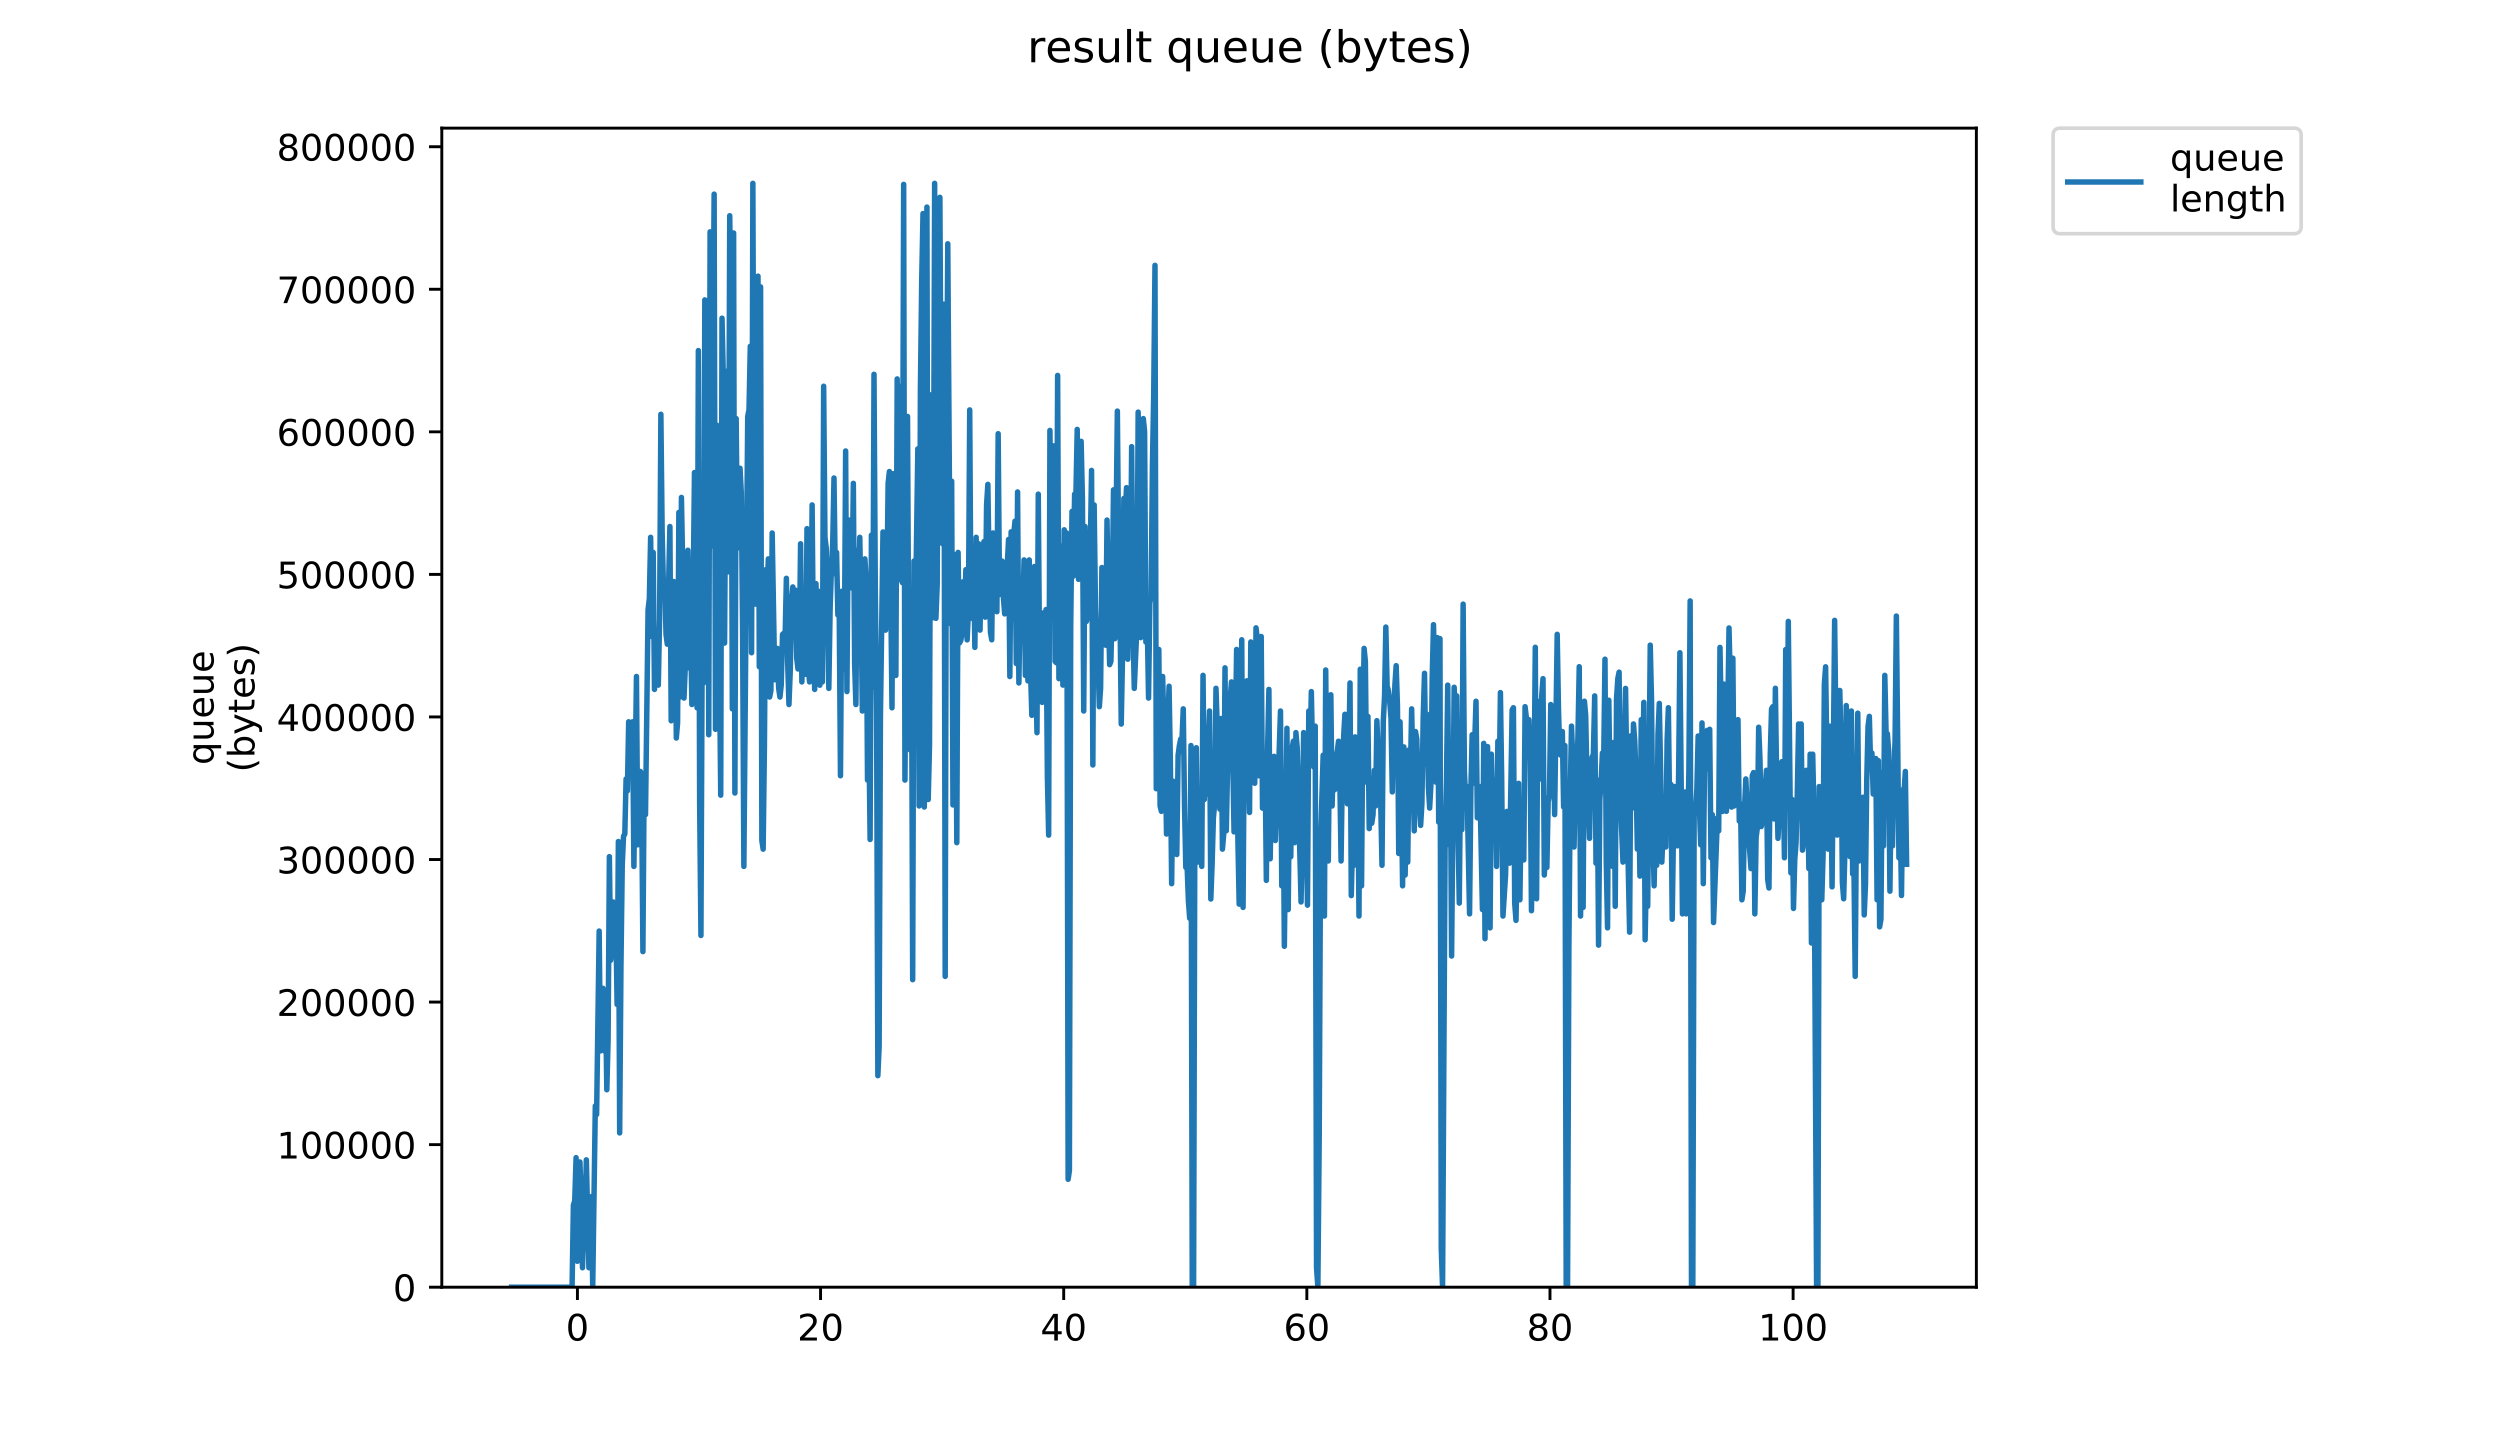 <?xml version="1.0" encoding="utf-8" standalone="no"?>
<!DOCTYPE svg PUBLIC "-//W3C//DTD SVG 1.1//EN"
  "http://www.w3.org/Graphics/SVG/1.1/DTD/svg11.dtd">
<!-- Created with matplotlib (https://matplotlib.org/) -->
<svg height="396pt" version="1.1" viewBox="0 0 684 396" width="684pt" xmlns="http://www.w3.org/2000/svg" xmlns:xlink="http://www.w3.org/1999/xlink">
 <defs>
  <style type="text/css">
*{stroke-linecap:butt;stroke-linejoin:round;}
  </style>
 </defs>
 <g id="figure_1">
  <g id="patch_1">
   <path d="M 0 396 
L 684 396 
L 684 0 
L 0 0 
z
" style="fill:#ffffff;"/>
  </g>
  <g id="axes_1">
   <g id="patch_2">
    <path d="M 120.879 352.174 
L 540.734 352.174 
L 540.734 35.062 
L 120.879 35.062 
z
" style="fill:#ffffff;"/>
   </g>
   <g id="matplotlib.axis_1">
    <g id="xtick_1">
     <g id="line2d_1">
      <defs>
       <path d="M 0 0 
L 0 3.5 
" id="mf2125bd409" style="stroke:#000000;stroke-width:0.8;"/>
      </defs>
      <g>
       <use style="stroke:#000000;stroke-width:0.8;" x="157.984" xlink:href="#mf2125bd409" y="352.174"/>
      </g>
     </g>
     <g id="text_1">
      <!-- 0 -->
      <defs>
       <path d="M 31.781 66.406 
Q 24.172 66.406 20.328 58.906 
Q 16.5 51.422 16.5 36.375 
Q 16.5 21.391 20.328 13.891 
Q 24.172 6.391 31.781 6.391 
Q 39.453 6.391 43.281 13.891 
Q 47.125 21.391 47.125 36.375 
Q 47.125 51.422 43.281 58.906 
Q 39.453 66.406 31.781 66.406 
z
M 31.781 74.219 
Q 44.047 74.219 50.516 64.516 
Q 56.984 54.828 56.984 36.375 
Q 56.984 17.969 50.516 8.266 
Q 44.047 -1.422 31.781 -1.422 
Q 19.531 -1.422 13.062 8.266 
Q 6.594 17.969 6.594 36.375 
Q 6.594 54.828 13.062 64.516 
Q 19.531 74.219 31.781 74.219 
z
" id="DejaVuSans-48"/>
      </defs>
      <g transform="translate(154.802 366.773)scale(0.1 -0.1)">
       <use xlink:href="#DejaVuSans-48"/>
      </g>
     </g>
    </g>
    <g id="xtick_2">
     <g id="line2d_2">
      <g>
       <use style="stroke:#000000;stroke-width:0.8;" x="224.506" xlink:href="#mf2125bd409" y="352.174"/>
      </g>
     </g>
     <g id="text_2">
      <!-- 20 -->
      <defs>
       <path d="M 19.188 8.297 
L 53.609 8.297 
L 53.609 0 
L 7.328 0 
L 7.328 8.297 
Q 12.938 14.109 22.625 23.891 
Q 32.328 33.688 34.812 36.531 
Q 39.547 41.844 41.422 45.531 
Q 43.312 49.219 43.312 52.781 
Q 43.312 58.594 39.234 62.25 
Q 35.156 65.922 28.609 65.922 
Q 23.969 65.922 18.812 64.312 
Q 13.672 62.703 7.812 59.422 
L 7.812 69.391 
Q 13.766 71.781 18.938 73 
Q 24.125 74.219 28.422 74.219 
Q 39.75 74.219 46.484 68.547 
Q 53.219 62.891 53.219 53.422 
Q 53.219 48.922 51.531 44.891 
Q 49.859 40.875 45.406 35.406 
Q 44.188 33.984 37.641 27.219 
Q 31.109 20.453 19.188 8.297 
z
" id="DejaVuSans-50"/>
      </defs>
      <g transform="translate(218.144 366.773)scale(0.1 -0.1)">
       <use xlink:href="#DejaVuSans-50"/>
       <use x="63.623" xlink:href="#DejaVuSans-48"/>
      </g>
     </g>
    </g>
    <g id="xtick_3">
     <g id="line2d_3">
      <g>
       <use style="stroke:#000000;stroke-width:0.8;" x="291.029" xlink:href="#mf2125bd409" y="352.174"/>
      </g>
     </g>
     <g id="text_3">
      <!-- 40 -->
      <defs>
       <path d="M 37.797 64.312 
L 12.891 25.391 
L 37.797 25.391 
z
M 35.203 72.906 
L 47.609 72.906 
L 47.609 25.391 
L 58.016 25.391 
L 58.016 17.188 
L 47.609 17.188 
L 47.609 0 
L 37.797 0 
L 37.797 17.188 
L 4.891 17.188 
L 4.891 26.703 
z
" id="DejaVuSans-52"/>
      </defs>
      <g transform="translate(284.666 366.773)scale(0.1 -0.1)">
       <use xlink:href="#DejaVuSans-52"/>
       <use x="63.623" xlink:href="#DejaVuSans-48"/>
      </g>
     </g>
    </g>
    <g id="xtick_4">
     <g id="line2d_4">
      <g>
       <use style="stroke:#000000;stroke-width:0.8;" x="357.551" xlink:href="#mf2125bd409" y="352.174"/>
      </g>
     </g>
     <g id="text_4">
      <!-- 60 -->
      <defs>
       <path d="M 33.016 40.375 
Q 26.375 40.375 22.484 35.828 
Q 18.609 31.297 18.609 23.391 
Q 18.609 15.531 22.484 10.953 
Q 26.375 6.391 33.016 6.391 
Q 39.656 6.391 43.531 10.953 
Q 47.406 15.531 47.406 23.391 
Q 47.406 31.297 43.531 35.828 
Q 39.656 40.375 33.016 40.375 
z
M 52.594 71.297 
L 52.594 62.312 
Q 48.875 64.062 45.094 64.984 
Q 41.312 65.922 37.594 65.922 
Q 27.828 65.922 22.672 59.328 
Q 17.531 52.734 16.797 39.406 
Q 19.672 43.656 24.016 45.922 
Q 28.375 48.188 33.594 48.188 
Q 44.578 48.188 50.953 41.516 
Q 57.328 34.859 57.328 23.391 
Q 57.328 12.156 50.688 5.359 
Q 44.047 -1.422 33.016 -1.422 
Q 20.359 -1.422 13.672 8.266 
Q 6.984 17.969 6.984 36.375 
Q 6.984 53.656 15.188 63.938 
Q 23.391 74.219 37.203 74.219 
Q 40.922 74.219 44.703 73.484 
Q 48.484 72.75 52.594 71.297 
z
" id="DejaVuSans-54"/>
      </defs>
      <g transform="translate(351.189 366.773)scale(0.1 -0.1)">
       <use xlink:href="#DejaVuSans-54"/>
       <use x="63.623" xlink:href="#DejaVuSans-48"/>
      </g>
     </g>
    </g>
    <g id="xtick_5">
     <g id="line2d_5">
      <g>
       <use style="stroke:#000000;stroke-width:0.8;" x="424.074" xlink:href="#mf2125bd409" y="352.174"/>
      </g>
     </g>
     <g id="text_5">
      <!-- 80 -->
      <defs>
       <path d="M 31.781 34.625 
Q 24.75 34.625 20.719 30.859 
Q 16.703 27.094 16.703 20.516 
Q 16.703 13.922 20.719 10.156 
Q 24.75 6.391 31.781 6.391 
Q 38.812 6.391 42.859 10.172 
Q 46.922 13.969 46.922 20.516 
Q 46.922 27.094 42.891 30.859 
Q 38.875 34.625 31.781 34.625 
z
M 21.922 38.812 
Q 15.578 40.375 12.031 44.719 
Q 8.5 49.078 8.5 55.328 
Q 8.5 64.062 14.719 69.141 
Q 20.953 74.219 31.781 74.219 
Q 42.672 74.219 48.875 69.141 
Q 55.078 64.062 55.078 55.328 
Q 55.078 49.078 51.531 44.719 
Q 48 40.375 41.703 38.812 
Q 48.828 37.156 52.797 32.312 
Q 56.781 27.484 56.781 20.516 
Q 56.781 9.906 50.312 4.234 
Q 43.844 -1.422 31.781 -1.422 
Q 19.734 -1.422 13.25 4.234 
Q 6.781 9.906 6.781 20.516 
Q 6.781 27.484 10.781 32.312 
Q 14.797 37.156 21.922 38.812 
z
M 18.312 54.391 
Q 18.312 48.734 21.844 45.562 
Q 25.391 42.391 31.781 42.391 
Q 38.141 42.391 41.719 45.562 
Q 45.312 48.734 45.312 54.391 
Q 45.312 60.062 41.719 63.234 
Q 38.141 66.406 31.781 66.406 
Q 25.391 66.406 21.844 63.234 
Q 18.312 60.062 18.312 54.391 
z
" id="DejaVuSans-56"/>
      </defs>
      <g transform="translate(417.711 366.773)scale(0.1 -0.1)">
       <use xlink:href="#DejaVuSans-56"/>
       <use x="63.623" xlink:href="#DejaVuSans-48"/>
      </g>
     </g>
    </g>
    <g id="xtick_6">
     <g id="line2d_6">
      <g>
       <use style="stroke:#000000;stroke-width:0.8;" x="490.596" xlink:href="#mf2125bd409" y="352.174"/>
      </g>
     </g>
     <g id="text_6">
      <!-- 100 -->
      <defs>
       <path d="M 12.406 8.297 
L 28.516 8.297 
L 28.516 63.922 
L 10.984 60.406 
L 10.984 69.391 
L 28.422 72.906 
L 38.281 72.906 
L 38.281 8.297 
L 54.391 8.297 
L 54.391 0 
L 12.406 0 
z
" id="DejaVuSans-49"/>
      </defs>
      <g transform="translate(481.053 366.773)scale(0.1 -0.1)">
       <use xlink:href="#DejaVuSans-49"/>
       <use x="63.623" xlink:href="#DejaVuSans-48"/>
       <use x="127.246" xlink:href="#DejaVuSans-48"/>
      </g>
     </g>
    </g>
   </g>
   <g id="matplotlib.axis_2">
    <g id="ytick_1">
     <g id="line2d_7">
      <defs>
       <path d="M 0 0 
L -3.5 0 
" id="mc95ddf4659" style="stroke:#000000;stroke-width:0.8;"/>
      </defs>
      <g>
       <use style="stroke:#000000;stroke-width:0.8;" x="120.879" xlink:href="#mc95ddf4659" y="352.174"/>
      </g>
     </g>
     <g id="text_7">
      <!-- 0 -->
      <g transform="translate(107.516 355.973)scale(0.1 -0.1)">
       <use xlink:href="#DejaVuSans-48"/>
      </g>
     </g>
    </g>
    <g id="ytick_2">
     <g id="line2d_8">
      <g>
       <use style="stroke:#000000;stroke-width:0.8;" x="120.879" xlink:href="#mc95ddf4659" y="313.17"/>
      </g>
     </g>
     <g id="text_8">
      <!-- 100000 -->
      <g transform="translate(75.704 316.969)scale(0.1 -0.1)">
       <use xlink:href="#DejaVuSans-49"/>
       <use x="63.623" xlink:href="#DejaVuSans-48"/>
       <use x="127.246" xlink:href="#DejaVuSans-48"/>
       <use x="190.869" xlink:href="#DejaVuSans-48"/>
       <use x="254.492" xlink:href="#DejaVuSans-48"/>
       <use x="318.115" xlink:href="#DejaVuSans-48"/>
      </g>
     </g>
    </g>
    <g id="ytick_3">
     <g id="line2d_9">
      <g>
       <use style="stroke:#000000;stroke-width:0.8;" x="120.879" xlink:href="#mc95ddf4659" y="274.166"/>
      </g>
     </g>
     <g id="text_9">
      <!-- 200000 -->
      <g transform="translate(75.704 277.965)scale(0.1 -0.1)">
       <use xlink:href="#DejaVuSans-50"/>
       <use x="63.623" xlink:href="#DejaVuSans-48"/>
       <use x="127.246" xlink:href="#DejaVuSans-48"/>
       <use x="190.869" xlink:href="#DejaVuSans-48"/>
       <use x="254.492" xlink:href="#DejaVuSans-48"/>
       <use x="318.115" xlink:href="#DejaVuSans-48"/>
      </g>
     </g>
    </g>
    <g id="ytick_4">
     <g id="line2d_10">
      <g>
       <use style="stroke:#000000;stroke-width:0.8;" x="120.879" xlink:href="#mc95ddf4659" y="235.162"/>
      </g>
     </g>
     <g id="text_10">
      <!-- 300000 -->
      <defs>
       <path d="M 40.578 39.312 
Q 47.656 37.797 51.625 33 
Q 55.609 28.219 55.609 21.188 
Q 55.609 10.406 48.188 4.484 
Q 40.766 -1.422 27.094 -1.422 
Q 22.516 -1.422 17.656 -0.516 
Q 12.797 0.391 7.625 2.203 
L 7.625 11.719 
Q 11.719 9.328 16.594 8.109 
Q 21.484 6.891 26.812 6.891 
Q 36.078 6.891 40.938 10.547 
Q 45.797 14.203 45.797 21.188 
Q 45.797 27.641 41.281 31.266 
Q 36.766 34.906 28.719 34.906 
L 20.219 34.906 
L 20.219 43.016 
L 29.109 43.016 
Q 36.375 43.016 40.234 45.922 
Q 44.094 48.828 44.094 54.297 
Q 44.094 59.906 40.109 62.906 
Q 36.141 65.922 28.719 65.922 
Q 24.656 65.922 20.016 65.031 
Q 15.375 64.156 9.812 62.312 
L 9.812 71.094 
Q 15.438 72.656 20.344 73.438 
Q 25.25 74.219 29.594 74.219 
Q 40.828 74.219 47.359 69.109 
Q 53.906 64.016 53.906 55.328 
Q 53.906 49.266 50.438 45.094 
Q 46.969 40.922 40.578 39.312 
z
" id="DejaVuSans-51"/>
      </defs>
      <g transform="translate(75.704 238.961)scale(0.1 -0.1)">
       <use xlink:href="#DejaVuSans-51"/>
       <use x="63.623" xlink:href="#DejaVuSans-48"/>
       <use x="127.246" xlink:href="#DejaVuSans-48"/>
       <use x="190.869" xlink:href="#DejaVuSans-48"/>
       <use x="254.492" xlink:href="#DejaVuSans-48"/>
       <use x="318.115" xlink:href="#DejaVuSans-48"/>
      </g>
     </g>
    </g>
    <g id="ytick_5">
     <g id="line2d_11">
      <g>
       <use style="stroke:#000000;stroke-width:0.8;" x="120.879" xlink:href="#mc95ddf4659" y="196.158"/>
      </g>
     </g>
     <g id="text_11">
      <!-- 400000 -->
      <g transform="translate(75.704 199.957)scale(0.1 -0.1)">
       <use xlink:href="#DejaVuSans-52"/>
       <use x="63.623" xlink:href="#DejaVuSans-48"/>
       <use x="127.246" xlink:href="#DejaVuSans-48"/>
       <use x="190.869" xlink:href="#DejaVuSans-48"/>
       <use x="254.492" xlink:href="#DejaVuSans-48"/>
       <use x="318.115" xlink:href="#DejaVuSans-48"/>
      </g>
     </g>
    </g>
    <g id="ytick_6">
     <g id="line2d_12">
      <g>
       <use style="stroke:#000000;stroke-width:0.8;" x="120.879" xlink:href="#mc95ddf4659" y="157.154"/>
      </g>
     </g>
     <g id="text_12">
      <!-- 500000 -->
      <defs>
       <path d="M 10.797 72.906 
L 49.516 72.906 
L 49.516 64.594 
L 19.828 64.594 
L 19.828 46.734 
Q 21.969 47.469 24.109 47.828 
Q 26.266 48.188 28.422 48.188 
Q 40.625 48.188 47.75 41.5 
Q 54.891 34.812 54.891 23.391 
Q 54.891 11.625 47.562 5.094 
Q 40.234 -1.422 26.906 -1.422 
Q 22.312 -1.422 17.547 -0.641 
Q 12.797 0.141 7.719 1.703 
L 7.719 11.625 
Q 12.109 9.234 16.797 8.062 
Q 21.484 6.891 26.703 6.891 
Q 35.156 6.891 40.078 11.328 
Q 45.016 15.766 45.016 23.391 
Q 45.016 31 40.078 35.438 
Q 35.156 39.891 26.703 39.891 
Q 22.75 39.891 18.812 39.016 
Q 14.891 38.141 10.797 36.281 
z
" id="DejaVuSans-53"/>
      </defs>
      <g transform="translate(75.704 160.953)scale(0.1 -0.1)">
       <use xlink:href="#DejaVuSans-53"/>
       <use x="63.623" xlink:href="#DejaVuSans-48"/>
       <use x="127.246" xlink:href="#DejaVuSans-48"/>
       <use x="190.869" xlink:href="#DejaVuSans-48"/>
       <use x="254.492" xlink:href="#DejaVuSans-48"/>
       <use x="318.115" xlink:href="#DejaVuSans-48"/>
      </g>
     </g>
    </g>
    <g id="ytick_7">
     <g id="line2d_13">
      <g>
       <use style="stroke:#000000;stroke-width:0.8;" x="120.879" xlink:href="#mc95ddf4659" y="118.15"/>
      </g>
     </g>
     <g id="text_13">
      <!-- 600000 -->
      <g transform="translate(75.704 121.949)scale(0.1 -0.1)">
       <use xlink:href="#DejaVuSans-54"/>
       <use x="63.623" xlink:href="#DejaVuSans-48"/>
       <use x="127.246" xlink:href="#DejaVuSans-48"/>
       <use x="190.869" xlink:href="#DejaVuSans-48"/>
       <use x="254.492" xlink:href="#DejaVuSans-48"/>
       <use x="318.115" xlink:href="#DejaVuSans-48"/>
      </g>
     </g>
    </g>
    <g id="ytick_8">
     <g id="line2d_14">
      <g>
       <use style="stroke:#000000;stroke-width:0.8;" x="120.879" xlink:href="#mc95ddf4659" y="79.145"/>
      </g>
     </g>
     <g id="text_14">
      <!-- 700000 -->
      <defs>
       <path d="M 8.203 72.906 
L 55.078 72.906 
L 55.078 68.703 
L 28.609 0 
L 18.312 0 
L 43.219 64.594 
L 8.203 64.594 
z
" id="DejaVuSans-55"/>
      </defs>
      <g transform="translate(75.704 82.945)scale(0.1 -0.1)">
       <use xlink:href="#DejaVuSans-55"/>
       <use x="63.623" xlink:href="#DejaVuSans-48"/>
       <use x="127.246" xlink:href="#DejaVuSans-48"/>
       <use x="190.869" xlink:href="#DejaVuSans-48"/>
       <use x="254.492" xlink:href="#DejaVuSans-48"/>
       <use x="318.115" xlink:href="#DejaVuSans-48"/>
      </g>
     </g>
    </g>
    <g id="ytick_9">
     <g id="line2d_15">
      <g>
       <use style="stroke:#000000;stroke-width:0.8;" x="120.879" xlink:href="#mc95ddf4659" y="40.141"/>
      </g>
     </g>
     <g id="text_15">
      <!-- 800000 -->
      <g transform="translate(75.704 43.941)scale(0.1 -0.1)">
       <use xlink:href="#DejaVuSans-56"/>
       <use x="63.623" xlink:href="#DejaVuSans-48"/>
       <use x="127.246" xlink:href="#DejaVuSans-48"/>
       <use x="190.869" xlink:href="#DejaVuSans-48"/>
       <use x="254.492" xlink:href="#DejaVuSans-48"/>
       <use x="318.115" xlink:href="#DejaVuSans-48"/>
      </g>
     </g>
    </g>
    <g id="text_16">
     <!-- queue -->
     <defs>
      <path d="M 14.797 27.297 
Q 14.797 17.391 18.875 11.75 
Q 22.953 6.109 30.078 6.109 
Q 37.203 6.109 41.297 11.75 
Q 45.406 17.391 45.406 27.297 
Q 45.406 37.203 41.297 42.844 
Q 37.203 48.484 30.078 48.484 
Q 22.953 48.484 18.875 42.844 
Q 14.797 37.203 14.797 27.297 
z
M 45.406 8.203 
Q 42.578 3.328 38.25 0.953 
Q 33.938 -1.422 27.875 -1.422 
Q 17.969 -1.422 11.734 6.484 
Q 5.516 14.406 5.516 27.297 
Q 5.516 40.188 11.734 48.094 
Q 17.969 56 27.875 56 
Q 33.938 56 38.25 53.625 
Q 42.578 51.266 45.406 46.391 
L 45.406 54.688 
L 54.391 54.688 
L 54.391 -20.797 
L 45.406 -20.797 
z
" id="DejaVuSans-113"/>
      <path d="M 8.5 21.578 
L 8.5 54.688 
L 17.484 54.688 
L 17.484 21.922 
Q 17.484 14.156 20.5 10.266 
Q 23.531 6.391 29.594 6.391 
Q 36.859 6.391 41.078 11.031 
Q 45.312 15.672 45.312 23.688 
L 45.312 54.688 
L 54.297 54.688 
L 54.297 0 
L 45.312 0 
L 45.312 8.406 
Q 42.047 3.422 37.719 1 
Q 33.406 -1.422 27.688 -1.422 
Q 18.266 -1.422 13.375 4.438 
Q 8.5 10.297 8.5 21.578 
z
M 31.109 56 
z
" id="DejaVuSans-117"/>
      <path d="M 56.203 29.594 
L 56.203 25.203 
L 14.891 25.203 
Q 15.484 15.922 20.484 11.062 
Q 25.484 6.203 34.422 6.203 
Q 39.594 6.203 44.453 7.469 
Q 49.312 8.734 54.109 11.281 
L 54.109 2.781 
Q 49.266 0.734 44.188 -0.344 
Q 39.109 -1.422 33.891 -1.422 
Q 20.797 -1.422 13.156 6.188 
Q 5.516 13.812 5.516 26.812 
Q 5.516 40.234 12.766 48.109 
Q 20.016 56 32.328 56 
Q 43.359 56 49.781 48.891 
Q 56.203 41.797 56.203 29.594 
z
M 47.219 32.234 
Q 47.125 39.594 43.094 43.984 
Q 39.062 48.391 32.422 48.391 
Q 24.906 48.391 20.391 44.141 
Q 15.875 39.891 15.188 32.172 
z
" id="DejaVuSans-101"/>
     </defs>
     <g transform="translate(58.426 209.283)rotate(-90)scale(0.1 -0.1)">
      <use xlink:href="#DejaVuSans-113"/>
      <use x="63.477" xlink:href="#DejaVuSans-117"/>
      <use x="126.855" xlink:href="#DejaVuSans-101"/>
      <use x="188.379" xlink:href="#DejaVuSans-117"/>
      <use x="251.758" xlink:href="#DejaVuSans-101"/>
     </g>
     <!-- (bytes) -->
     <defs>
      <path d="M 31 75.875 
Q 24.469 64.656 21.281 53.656 
Q 18.109 42.672 18.109 31.391 
Q 18.109 20.125 21.312 9.062 
Q 24.516 -2 31 -13.188 
L 23.188 -13.188 
Q 15.875 -1.703 12.234 9.375 
Q 8.594 20.453 8.594 31.391 
Q 8.594 42.281 12.203 53.312 
Q 15.828 64.359 23.188 75.875 
z
" id="DejaVuSans-40"/>
      <path d="M 48.688 27.297 
Q 48.688 37.203 44.609 42.844 
Q 40.531 48.484 33.406 48.484 
Q 26.266 48.484 22.188 42.844 
Q 18.109 37.203 18.109 27.297 
Q 18.109 17.391 22.188 11.75 
Q 26.266 6.109 33.406 6.109 
Q 40.531 6.109 44.609 11.75 
Q 48.688 17.391 48.688 27.297 
z
M 18.109 46.391 
Q 20.953 51.266 25.266 53.625 
Q 29.594 56 35.594 56 
Q 45.562 56 51.781 48.094 
Q 58.016 40.188 58.016 27.297 
Q 58.016 14.406 51.781 6.484 
Q 45.562 -1.422 35.594 -1.422 
Q 29.594 -1.422 25.266 0.953 
Q 20.953 3.328 18.109 8.203 
L 18.109 0 
L 9.078 0 
L 9.078 75.984 
L 18.109 75.984 
z
" id="DejaVuSans-98"/>
      <path d="M 32.172 -5.078 
Q 28.375 -14.844 24.75 -17.812 
Q 21.141 -20.797 15.094 -20.797 
L 7.906 -20.797 
L 7.906 -13.281 
L 13.188 -13.281 
Q 16.891 -13.281 18.938 -11.516 
Q 21 -9.766 23.484 -3.219 
L 25.094 0.875 
L 2.984 54.688 
L 12.5 54.688 
L 29.594 11.922 
L 46.688 54.688 
L 56.203 54.688 
z
" id="DejaVuSans-121"/>
      <path d="M 18.312 70.219 
L 18.312 54.688 
L 36.812 54.688 
L 36.812 47.703 
L 18.312 47.703 
L 18.312 18.016 
Q 18.312 11.328 20.141 9.422 
Q 21.969 7.516 27.594 7.516 
L 36.812 7.516 
L 36.812 0 
L 27.594 0 
Q 17.188 0 13.234 3.875 
Q 9.281 7.766 9.281 18.016 
L 9.281 47.703 
L 2.688 47.703 
L 2.688 54.688 
L 9.281 54.688 
L 9.281 70.219 
z
" id="DejaVuSans-116"/>
      <path d="M 44.281 53.078 
L 44.281 44.578 
Q 40.484 46.531 36.375 47.5 
Q 32.281 48.484 27.875 48.484 
Q 21.188 48.484 17.844 46.438 
Q 14.5 44.391 14.5 40.281 
Q 14.5 37.156 16.891 35.375 
Q 19.281 33.594 26.516 31.984 
L 29.594 31.297 
Q 39.156 29.25 43.188 25.516 
Q 47.219 21.781 47.219 15.094 
Q 47.219 7.469 41.188 3.016 
Q 35.156 -1.422 24.609 -1.422 
Q 20.219 -1.422 15.453 -0.562 
Q 10.688 0.297 5.422 2 
L 5.422 11.281 
Q 10.406 8.688 15.234 7.391 
Q 20.062 6.109 24.812 6.109 
Q 31.156 6.109 34.562 8.281 
Q 37.984 10.453 37.984 14.406 
Q 37.984 18.062 35.516 20.016 
Q 33.062 21.969 24.703 23.781 
L 21.578 24.516 
Q 13.234 26.266 9.516 29.906 
Q 5.812 33.547 5.812 39.891 
Q 5.812 47.609 11.281 51.797 
Q 16.75 56 26.812 56 
Q 31.781 56 36.172 55.266 
Q 40.578 54.547 44.281 53.078 
z
" id="DejaVuSans-115"/>
      <path d="M 8.016 75.875 
L 15.828 75.875 
Q 23.141 64.359 26.781 53.312 
Q 30.422 42.281 30.422 31.391 
Q 30.422 20.453 26.781 9.375 
Q 23.141 -1.703 15.828 -13.188 
L 8.016 -13.188 
Q 14.5 -2 17.703 9.062 
Q 20.906 20.125 20.906 31.391 
Q 20.906 42.672 17.703 53.656 
Q 14.5 64.656 8.016 75.875 
z
" id="DejaVuSans-41"/>
     </defs>
     <g transform="translate(69.624 211.295)rotate(-90)scale(0.1 -0.1)">
      <use xlink:href="#DejaVuSans-40"/>
      <use x="39.014" xlink:href="#DejaVuSans-98"/>
      <use x="102.49" xlink:href="#DejaVuSans-121"/>
      <use x="161.67" xlink:href="#DejaVuSans-116"/>
      <use x="200.879" xlink:href="#DejaVuSans-101"/>
      <use x="262.402" xlink:href="#DejaVuSans-115"/>
      <use x="314.502" xlink:href="#DejaVuSans-41"/>
     </g>
    </g>
   </g>
   <g id="line2d_16">
    <path clip-path="url(#p9afc3509b4)" d="M 139.963 352.174 
L 156.52 352.174 
L 156.881 329.734 
L 157.244 328.553 
L 157.614 316.743 
L 157.963 345.088 
L 158.317 319.105 
L 158.668 317.924 
L 159.018 328.553 
L 159.368 346.859 
L 159.719 334.459 
L 160.07 331.506 
L 160.421 317.333 
L 161.12 346.859 
L 161.469 342.135 
L 161.819 327.372 
L 162.168 352.174 
L 162.877 302.57 
L 163.23 304.932 
L 163.93 254.738 
L 164.279 287.526 
L 164.628 286.935 
L 164.977 270.401 
L 165.327 287.526 
L 165.676 273.944 
L 166.025 298.155 
L 166.376 284.573 
L 166.725 234.379 
L 167.077 262.724 
L 167.428 260.362 
L 167.782 246.78 
L 168.134 255.329 
L 168.485 251.504 
L 168.837 274.816 
L 169.186 230.245 
L 169.541 309.965 
L 169.892 264.495 
L 170.244 236.741 
L 170.597 228.782 
L 170.948 228.192 
L 171.299 213.12 
L 171.649 216.377 
L 172.004 197.485 
L 172.359 211.067 
L 172.717 210.476 
L 173.08 197.485 
L 173.432 237.05 
L 174.134 185.084 
L 174.486 231.144 
L 174.838 230.554 
L 175.192 211.067 
L 175.545 217.871 
L 175.898 260.362 
L 176.253 211.657 
L 176.609 222.877 
L 177.311 166.778 
L 177.662 163.825 
L 178.013 147.009 
L 178.364 174.173 
L 178.715 151.142 
L 179.064 188.627 
L 179.412 175.663 
L 179.763 177.125 
L 180.113 187.446 
L 180.464 169.449 
L 180.815 113.349 
L 181.167 145.828 
L 181.517 160.591 
L 181.873 158.819 
L 182.224 173.582 
L 182.574 176.253 
L 183.283 144.056 
L 183.635 197.206 
L 184.335 159.101 
L 184.686 162.362 
L 185.037 201.927 
L 185.388 197.794 
L 185.736 140.204 
L 186.087 190.707 
L 186.439 136.098 
L 186.792 155.276 
L 187.144 190.989 
L 187.499 182.44 
L 187.853 162.059 
L 188.205 150.552 
L 188.574 182.775 
L 188.941 171.811 
L 189.3 192.76 
L 190.007 129.293 
L 190.364 178.279 
L 190.719 193.66 
L 191.072 95.915 
L 191.422 219.925 
L 191.776 255.946 
L 192.125 175.045 
L 192.482 186.855 
L 192.837 82.051 
L 193.188 84.413 
L 193.544 90.909 
L 193.914 201.028 
L 194.282 63.436 
L 194.653 149.371 
L 195.388 53.116 
L 195.756 199.538 
L 196.106 116.302 
L 196.457 116.892 
L 196.822 180.36 
L 197.19 217.562 
L 197.542 87.057 
L 197.892 102.72 
L 198.245 175.944 
L 198.596 120.122 
L 198.948 101.538 
L 199.301 156.457 
L 199.653 59.021 
L 200.004 87.371 
L 200.365 193.942 
L 200.716 63.745 
L 201.065 216.972 
L 201.416 114.53 
L 201.767 149.961 
L 202.118 146.7 
L 202.469 128.11 
L 202.82 134.889 
L 203.17 172.092 
L 203.521 237.05 
L 204.575 113.939 
L 204.928 112.141 
L 205.28 94.734 
L 205.632 178.588 
L 205.983 50.163 
L 206.335 151.142 
L 206.685 165.288 
L 207.035 101.538 
L 207.388 75.556 
L 207.741 182.413 
L 208.093 78.481 
L 208.443 229.963 
L 208.797 232.325 
L 209.147 203.98 
L 209.497 155.867 
L 209.858 162.953 
L 210.214 152.914 
L 210.567 190.707 
L 210.918 188.936 
L 211.269 145.828 
L 211.973 185.983 
L 212.688 177.407 
L 213.042 188.345 
L 213.394 190.707 
L 213.745 187.446 
L 214.097 173.582 
L 214.447 173.273 
L 214.799 174.763 
L 215.152 158.229 
L 215.507 181.259 
L 215.859 192.76 
L 216.21 183.627 
L 216.561 164.724 
L 216.917 160.591 
L 217.272 172.992 
L 217.624 161.463 
L 217.978 180.078 
L 218.331 183.031 
L 218.683 179.487 
L 219.035 148.78 
L 219.388 186.574 
L 219.74 175.045 
L 220.442 184.493 
L 220.793 144.647 
L 221.144 182.44 
L 221.495 186.574 
L 221.845 177.716 
L 222.197 138.151 
L 222.546 177.125 
L 222.898 188.627 
L 223.25 159.691 
L 223.599 175.638 
L 223.95 161.772 
L 224.301 187.473 
L 224.651 181.259 
L 225.004 186.574 
L 225.355 105.672 
L 225.707 147.009 
L 226.06 149.961 
L 226.767 188.345 
L 227.122 166.496 
L 227.475 155.558 
L 227.827 148.78 
L 228.179 130.783 
L 228.531 157.048 
L 228.886 151.142 
L 229.241 168.267 
L 229.594 165.596 
L 229.953 212.248 
L 230.308 161.772 
L 230.661 183.031 
L 231.014 178.306 
L 231.365 123.388 
L 231.718 189.218 
L 232.07 144.056 
L 232.422 142.285 
L 232.774 149.652 
L 233.125 160.9 
L 233.476 132.246 
L 233.826 181.849 
L 234.176 192.76 
L 234.53 150.552 
L 234.882 162.953 
L 235.234 147.009 
L 235.583 166.496 
L 235.934 194.532 
L 236.285 178.588 
L 236.635 152.914 
L 236.996 158.819 
L 237.35 213.429 
L 237.702 198.666 
L 238.061 229.682 
L 238.419 146.418 
L 238.771 188.036 
L 239.128 102.411 
L 239.481 160.872 
L 239.83 194.25 
L 240.18 294.303 
L 240.531 286.345 
L 240.883 196.276 
L 241.585 145.546 
L 241.936 156.739 
L 242.287 172.401 
L 242.637 161.772 
L 242.988 132.246 
L 243.338 129.011 
L 244.047 193.66 
L 244.403 129.602 
L 244.756 162.953 
L 245.113 184.802 
L 245.471 103.681 
L 245.828 158.6 
L 246.184 151.424 
L 246.539 105.672 
L 246.892 159.41 
L 247.241 50.445 
L 247.591 213.429 
L 248.293 113.939 
L 248.646 183.627 
L 248.997 205.161 
L 249.347 164.134 
L 249.707 268.038 
L 250.057 153.504 
L 250.415 171.811 
L 251.117 122.797 
L 251.467 220.515 
L 251.819 106.826 
L 252.177 76.737 
L 252.534 58.43 
L 252.889 220.797 
L 253.241 171.502 
L 253.606 56.659 
L 253.958 218.743 
L 254.31 203.98 
L 254.662 108.034 
L 255.015 169.107 
L 255.365 154.685 
L 255.717 50.163 
L 256.068 169.167 
L 256.425 159.691 
L 256.787 61.973 
L 257.151 53.988 
L 257.515 120.998 
L 257.876 148.753 
L 258.238 83.232 
L 258.604 267.139 
L 258.957 120.435 
L 259.311 66.698 
L 260.026 170.63 
L 260.375 131.655 
L 260.726 220.233 
L 261.076 151.733 
L 261.428 167.086 
L 261.78 230.554 
L 262.132 151.142 
L 262.484 175.944 
L 262.835 175.354 
L 263.187 173.582 
L 263.543 159.154 
L 263.902 169.757 
L 264.257 155.867 
L 264.607 175.072 
L 264.96 167.368 
L 265.312 112.151 
L 265.665 169.14 
L 266.018 158.819 
L 266.369 153.504 
L 266.719 177.125 
L 267.073 147.009 
L 267.428 171.783 
L 267.783 148.78 
L 268.139 172.401 
L 268.496 153.179 
L 268.846 164.724 
L 269.196 148.19 
L 269.566 168.858 
L 269.926 138.151 
L 270.278 132.527 
L 270.635 156.766 
L 270.986 172.992 
L 271.336 175.045 
L 271.686 145.828 
L 272.043 146.7 
L 272.394 148.19 
L 272.747 167.368 
L 273.099 118.664 
L 273.466 162.644 
L 273.82 154.739 
L 274.172 153.504 
L 274.531 163.543 
L 274.882 167.959 
L 275.234 154.095 
L 275.587 154.685 
L 275.938 147.599 
L 276.294 185.095 
L 276.645 145.519 
L 276.994 169.14 
L 277.344 146.418 
L 277.7 142.593 
L 278.051 181.541 
L 278.409 134.608 
L 278.765 186.855 
L 279.12 163.234 
L 279.475 175.354 
L 279.826 168.576 
L 280.179 153.196 
L 280.536 184.802 
L 280.889 162.059 
L 281.245 186.292 
L 281.597 153.196 
L 281.951 183.627 
L 282.307 195.713 
L 282.662 195.123 
L 283.014 154.994 
L 283.367 184.184 
L 283.718 200.465 
L 284.069 135.198 
L 284.423 179.769 
L 284.778 167.986 
L 285.131 192.17 
L 285.484 167.677 
L 285.837 178.306 
L 286.196 166.778 
L 286.56 212.248 
L 286.91 228.501 
L 287.26 117.764 
L 287.612 150.896 
L 287.961 141.103 
L 288.312 121.988 
L 288.666 180.95 
L 289.016 181.321 
L 289.368 102.72 
L 289.72 185.674 
L 290.437 149.371 
L 290.806 187.446 
L 291.164 144.956 
L 291.52 161.525 
L 291.876 145.828 
L 292.239 322.648 
L 292.59 320.286 
L 292.945 171.502 
L 293.302 139.922 
L 293.656 157.638 
L 294.01 135.198 
L 294.371 135.198 
L 294.726 117.483 
L 295.087 158.51 
L 295.798 120.744 
L 296.154 136.661 
L 296.506 194.532 
L 296.866 144.056 
L 297.217 170.039 
L 297.574 168.858 
L 298.296 150.552 
L 298.65 128.702 
L 299.004 209.295 
L 299.361 138.151 
L 299.721 165.905 
L 300.071 177.716 
L 300.424 180.977 
L 300.775 193.351 
L 301.125 188.345 
L 301.478 155.276 
L 301.827 175.354 
L 302.178 171.811 
L 302.529 176.535 
L 302.88 142.285 
L 303.237 166.214 
L 303.594 181.849 
L 303.948 180.95 
L 304.301 163.543 
L 304.651 134.017 
L 305.002 174.763 
L 305.708 112.477 
L 306.07 152.014 
L 306.421 166.778 
L 306.771 198.102 
L 307.128 179.178 
L 307.484 136.379 
L 307.85 141.103 
L 308.215 133.427 
L 308.564 180.36 
L 308.913 139.332 
L 309.264 163.543 
L 309.618 122.207 
L 309.971 170.63 
L 310.335 188.345 
L 311.045 171.811 
L 311.4 112.758 
L 312.105 174.454 
L 312.456 152.914 
L 312.807 114.53 
L 313.161 118.073 
L 313.514 175.663 
L 313.882 170.101 
L 314.242 190.989 
L 314.592 165.033 
L 314.945 162.953 
L 315.299 127.521 
L 315.651 108.034 
L 316.004 72.603 
L 316.354 215.791 
L 316.704 204.571 
L 317.055 177.689 
L 317.405 220.515 
L 317.754 221.978 
L 318.103 185.084 
L 318.455 200.437 
L 318.806 205.161 
L 319.157 228.192 
L 319.508 198.075 
L 319.858 187.755 
L 320.208 208.114 
L 320.561 241.774 
L 320.912 213.71 
L 321.616 223.749 
L 321.971 233.788 
L 322.327 206.651 
L 322.683 203.98 
L 323.033 202.209 
L 323.386 202.518 
L 323.738 193.942 
L 324.089 220.797 
L 324.439 237.331 
L 324.795 237.05 
L 325.147 246.498 
L 325.498 251.222 
L 325.849 203.98 
L 326.199 352.174 
L 326.568 352.174 
L 326.936 215.482 
L 327.31 204.571 
L 327.685 235.869 
L 328.055 221.106 
L 328.424 232.325 
L 328.8 237.05 
L 329.148 184.775 
L 329.499 218.743 
L 329.85 205.161 
L 330.207 217.254 
L 330.923 194.532 
L 331.277 245.97 
L 331.631 236.459 
L 331.986 223.749 
L 332.338 219.925 
L 332.695 188.318 
L 333.756 221.387 
L 334.106 196.585 
L 334.456 232.325 
L 334.812 228.192 
L 335.162 182.722 
L 335.512 227.292 
L 335.873 209.577 
L 336.226 203.98 
L 336.579 191.298 
L 336.929 186.574 
L 337.631 227.601 
L 338.334 177.689 
L 338.692 230.245 
L 339.043 247.37 
L 339.744 175.045 
L 340.102 248.27 
L 340.453 197.766 
L 341.155 186.265 
L 341.871 222.287 
L 342.222 175.638 
L 342.572 196.894 
L 342.929 187.727 
L 343.293 214.301 
L 343.644 171.783 
L 344.001 174.736 
L 344.362 212.248 
L 345.065 174.145 
L 345.417 221.106 
L 346.121 208.114 
L 346.471 240.874 
L 346.822 204.571 
L 347.172 188.627 
L 347.523 234.969 
L 347.874 214.301 
L 348.227 220.206 
L 348.579 206.933 
L 348.932 229.963 
L 349.284 220.233 
L 349.636 216.072 
L 350.339 194.532 
L 350.69 242.364 
L 351.047 212.582 
L 351.398 258.899 
L 352.103 199.256 
L 352.455 248.86 
L 352.806 214.891 
L 353.156 234.406 
L 353.506 204.853 
L 353.858 202.798 
L 354.213 230.554 
L 354.562 200.437 
L 354.914 204.571 
L 355.969 246.78 
L 356.323 228.473 
L 356.672 200.437 
L 357.024 224.058 
L 357.375 224.34 
L 357.725 247.652 
L 358.08 194.532 
L 358.431 206.034 
L 358.782 189.218 
L 359.135 206.933 
L 359.485 209.886 
L 359.842 198.666 
L 360.204 346.859 
L 360.571 352.174 
L 360.942 310.247 
L 361.312 229.654 
L 362.016 206.624 
L 362.365 250.632 
L 362.715 183.312 
L 363.067 221.106 
L 363.418 235.56 
L 363.767 201.028 
L 364.118 190.089 
L 364.467 220.515 
L 364.817 206.343 
L 365.166 216.072 
L 365.517 212.838 
L 365.868 205.752 
L 366.218 202.798 
L 366.568 212.529 
L 366.917 235.56 
L 367.266 211.067 
L 367.615 201.618 
L 367.964 195.431 
L 368.313 195.713 
L 368.662 219.925 
L 369.012 206.034 
L 369.363 186.855 
L 369.712 245.035 
L 370.062 229.963 
L 370.412 236.768 
L 370.761 201.618 
L 371.11 202.209 
L 371.459 210.195 
L 371.818 250.632 
L 372.168 183.093 
L 372.518 242.364 
L 372.867 198.357 
L 373.217 177.407 
L 373.566 180.95 
L 373.915 214.019 
L 374.264 196.022 
L 374.613 226.702 
L 374.963 215.2 
L 375.313 225.239 
L 375.662 222.877 
L 376.013 210.758 
L 376.364 220.515 
L 376.713 197.176 
L 377.414 214.61 
L 377.763 219.616 
L 378.114 236.741 
L 378.464 197.485 
L 378.814 190.461 
L 379.165 171.564 
L 379.516 187.727 
L 379.866 188.908 
L 380.223 191.861 
L 380.58 196.585 
L 380.93 216.663 
L 381.281 197.766 
L 381.641 187.446 
L 381.99 182.131 
L 382.343 193.069 
L 382.694 233.507 
L 383.047 197.485 
L 383.396 215.509 
L 383.747 242.364 
L 384.098 204.352 
L 384.449 239.412 
L 384.8 216.972 
L 385.158 235.869 
L 385.524 205.161 
L 385.877 212.248 
L 386.227 193.942 
L 386.93 227.32 
L 387.279 200.156 
L 387.628 202.209 
L 387.977 214.61 
L 388.682 225.83 
L 389.033 219.925 
L 389.383 196.304 
L 389.748 184.212 
L 390.099 209.014 
L 390.45 195.431 
L 390.8 215.2 
L 391.151 221.089 
L 391.501 214.61 
L 391.852 185.365 
L 392.203 170.911 
L 392.556 186.855 
L 392.917 214.019 
L 393.275 174.454 
L 393.626 224.93 
L 393.975 174.736 
L 394.327 341.545 
L 394.686 352.174 
L 395.393 228.165 
L 395.745 213.923 
L 396.098 187.446 
L 396.453 231.117 
L 396.807 207.215 
L 397.157 261.57 
L 397.857 188.036 
L 398.206 195.713 
L 398.557 190.398 
L 398.906 227.011 
L 399.258 247.089 
L 399.609 210.167 
L 399.96 227.011 
L 400.311 165.288 
L 400.662 211.067 
L 401.015 219.025 
L 401.366 215.2 
L 402.071 250.041 
L 402.426 216.377 
L 402.778 201.028 
L 403.128 214.301 
L 403.832 191.861 
L 404.197 223.749 
L 404.546 216.972 
L 404.895 215.2 
L 405.593 248.86 
L 405.943 203.39 
L 406.292 256.818 
L 406.641 224.058 
L 406.99 204.262 
L 407.339 235.278 
L 407.688 253.866 
L 408.043 206.343 
L 408.395 222.287 
L 408.747 222.287 
L 409.097 213.429 
L 409.465 237.05 
L 409.814 202.798 
L 410.163 216.972 
L 410.512 189.499 
L 410.862 213.12 
L 411.21 250.632 
L 411.923 239.412 
L 412.287 222.005 
L 412.652 222.877 
L 413.017 236.15 
L 413.721 194.223 
L 414.07 193.633 
L 414.418 247.089 
L 414.776 251.813 
L 415.493 214.328 
L 415.844 246.189 
L 416.2 221.106 
L 416.551 232.916 
L 416.909 235.278 
L 417.258 193.351 
L 417.607 196.304 
L 417.956 207.215 
L 418.305 196.894 
L 418.655 208.114 
L 419.006 249.169 
L 419.355 228.192 
L 419.706 216.377 
L 420.055 177.098 
L 420.405 245.907 
L 420.756 193.66 
L 421.107 191.888 
L 421.463 213.12 
L 421.816 190.398 
L 422.166 185.674 
L 422.52 239.412 
L 422.871 232.325 
L 423.223 237.331 
L 423.575 219.334 
L 423.926 217.562 
L 424.287 192.76 
L 424.638 206.061 
L 424.996 200.719 
L 425.346 222.877 
L 426.049 173.555 
L 426.401 193.942 
L 426.751 206.343 
L 427.102 206.651 
L 427.453 200.156 
L 427.803 220.797 
L 428.154 203.98 
L 428.512 352.174 
L 428.88 352.174 
L 429.246 259.462 
L 429.613 217.254 
L 429.964 198.666 
L 430.314 208.114 
L 430.664 231.735 
L 431.015 214.019 
L 431.365 213.429 
L 431.721 201.618 
L 432.078 182.413 
L 432.435 250.632 
L 432.794 221.414 
L 433.143 248.27 
L 433.495 191.861 
L 433.846 195.713 
L 434.197 213.429 
L 434.549 219.334 
L 434.898 229.373 
L 435.246 210.195 
L 435.595 207.215 
L 435.946 206.343 
L 436.306 190.398 
L 436.663 236.178 
L 437.014 213.429 
L 437.365 258.59 
L 437.715 218.743 
L 438.065 214.019 
L 438.416 206.034 
L 438.769 208.114 
L 439.123 180.36 
L 439.475 235.869 
L 439.824 253.866 
L 440.173 191.579 
L 440.523 217.535 
L 440.874 207.524 
L 441.223 237.05 
L 441.572 203.108 
L 441.926 247.961 
L 442.28 191.271 
L 442.635 185.674 
L 442.985 183.903 
L 443.338 218.743 
L 444.045 235.869 
L 444.4 207.215 
L 444.75 188.345 
L 445.491 237.64 
L 445.86 255.047 
L 446.209 201.309 
L 446.569 221.106 
L 446.919 198.075 
L 447.271 202.798 
L 447.623 212.838 
L 447.98 232.325 
L 448.334 217.281 
L 448.684 239.693 
L 449.045 196.894 
L 449.395 214.61 
L 449.746 192.17 
L 450.103 257.127 
L 450.455 238.231 
L 450.805 247.961 
L 451.506 176.507 
L 451.857 191.579 
L 452.21 228.192 
L 452.564 242.364 
L 452.916 225.521 
L 453.271 236.741 
L 453.624 201.001 
L 453.977 192.452 
L 454.33 210.167 
L 454.679 235.869 
L 455.393 218.743 
L 455.758 231.735 
L 456.121 202.49 
L 456.47 193.633 
L 456.819 222.85 
L 457.167 214.61 
L 457.515 251.504 
L 457.864 227.601 
L 458.214 215.2 
L 458.913 231.426 
L 459.264 212.248 
L 459.616 178.588 
L 460.321 250.041 
L 460.674 247.397 
L 461.027 216.69 
L 461.377 250.041 
L 462.075 211.129 
L 462.426 164.415 
L 462.788 352.174 
L 463.154 352.174 
L 463.524 221.696 
L 463.898 221.696 
L 464.266 215.791 
L 464.618 201.372 
L 464.967 221.387 
L 465.318 231.144 
L 465.669 197.794 
L 466.018 241.774 
L 466.37 208.114 
L 466.72 205.752 
L 467.071 199.847 
L 467.421 210.476 
L 467.773 199.538 
L 468.126 234.688 
L 468.477 222.877 
L 468.826 252.403 
L 469.883 223.777 
L 470.234 227.32 
L 470.585 177.125 
L 470.936 196.304 
L 471.292 222.005 
L 471.642 187.164 
L 471.993 217.562 
L 472.345 221.978 
L 473.058 171.811 
L 473.41 186.574 
L 473.761 220.824 
L 474.111 180.078 
L 474.462 220.515 
L 474.813 211.657 
L 475.163 209.577 
L 475.513 196.894 
L 475.865 224.649 
L 476.222 219.925 
L 476.583 246.189 
L 476.94 243.827 
L 477.299 221.106 
L 477.655 213.12 
L 478.364 227.883 
L 479.066 237.64 
L 479.417 212.248 
L 479.77 211.376 
L 480.122 250.041 
L 480.472 229.064 
L 480.823 226.42 
L 481.173 198.975 
L 481.524 207.524 
L 481.876 226.139 
L 482.234 224.649 
L 482.583 219.334 
L 482.937 216.377 
L 483.29 210.758 
L 483.64 240.593 
L 483.991 242.955 
L 484.34 206.651 
L 484.691 193.942 
L 485.041 193.351 
L 485.391 224.058 
L 485.743 188.318 
L 486.093 213.429 
L 486.451 229.373 
L 487.517 208.396 
L 487.868 211.939 
L 488.222 234.688 
L 488.574 177.716 
L 488.926 207.805 
L 489.277 170.012 
L 489.984 238.821 
L 490.338 218.743 
L 490.693 248.551 
L 491.046 235.278 
L 491.397 230.527 
L 491.748 216.663 
L 492.098 198.075 
L 492.449 218.153 
L 492.8 198.075 
L 493.153 232.607 
L 493.505 230.245 
L 494.205 210.758 
L 494.555 217.254 
L 494.905 237.64 
L 495.254 206.343 
L 495.606 258 
L 495.956 206.343 
L 496.307 222.568 
L 497.021 352.174 
L 497.384 352.174 
L 497.735 215.2 
L 498.085 245.599 
L 498.438 246.189 
L 498.789 234.097 
L 499.139 187.164 
L 499.489 182.44 
L 500.196 232.325 
L 500.549 198.666 
L 500.9 210.476 
L 501.253 242.646 
L 501.954 169.73 
L 502.662 228.473 
L 503.014 220.488 
L 503.369 188.908 
L 503.722 204.262 
L 504.073 241.465 
L 504.423 245.907 
L 504.775 232.607 
L 505.125 193.042 
L 505.476 201.028 
L 505.827 224.649 
L 506.183 234.379 
L 506.534 194.532 
L 506.883 239.103 
L 507.232 237.022 
L 507.581 267.139 
L 507.933 221.978 
L 508.288 195.123 
L 508.638 235.56 
L 508.99 233.198 
L 509.341 220.797 
L 509.694 218.126 
L 510.046 250.327 
L 510.398 242.055 
L 510.747 213.147 
L 511.099 198.666 
L 511.449 195.995 
L 511.806 209.577 
L 512.16 206.034 
L 512.51 217.254 
L 512.862 213.12 
L 513.214 207.524 
L 513.566 246.189 
L 513.916 208.114 
L 514.268 253.584 
L 514.621 251.515 
L 514.973 211.376 
L 515.329 231.426 
L 515.681 184.775 
L 516.03 200.437 
L 516.381 200.719 
L 516.731 205.443 
L 517.081 243.827 
L 517.434 214.328 
L 517.787 231.426 
L 518.137 211.376 
L 518.488 202.798 
L 518.841 168.549 
L 519.544 234.688 
L 519.896 223.749 
L 520.247 245.008 
L 520.597 216.072 
L 520.947 216.663 
L 521.301 211.067 
L 521.65 236.459 
L 521.65 236.459 
" style="fill:none;stroke:#1f77b4;stroke-linecap:square;stroke-width:1.5;"/>
   </g>
   <g id="patch_3">
    <path d="M 120.879 352.174 
L 120.879 35.062 
" style="fill:none;stroke:#000000;stroke-linecap:square;stroke-linejoin:miter;stroke-width:0.8;"/>
   </g>
   <g id="patch_4">
    <path d="M 540.734 352.174 
L 540.734 35.062 
" style="fill:none;stroke:#000000;stroke-linecap:square;stroke-linejoin:miter;stroke-width:0.8;"/>
   </g>
   <g id="patch_5">
    <path d="M 120.879 352.174 
L 540.734 352.174 
" style="fill:none;stroke:#000000;stroke-linecap:square;stroke-linejoin:miter;stroke-width:0.8;"/>
   </g>
   <g id="patch_6">
    <path d="M 120.879 35.062 
L 540.734 35.062 
" style="fill:none;stroke:#000000;stroke-linecap:square;stroke-linejoin:miter;stroke-width:0.8;"/>
   </g>
   <g id="legend_1">
    <g id="patch_7">
     <path d="M 563.727 63.938 
L 627.602 63.938 
Q 629.602 63.938 629.602 61.938 
L 629.602 37.062 
Q 629.602 35.062 627.602 35.062 
L 563.727 35.062 
Q 561.727 35.062 561.727 37.062 
L 561.727 61.938 
Q 561.727 63.938 563.727 63.938 
z
" style="fill:#ffffff;opacity:0.8;stroke:#cccccc;stroke-linejoin:miter;"/>
    </g>
    <g id="line2d_17">
     <path d="M 565.727 49.8 
L 585.727 49.8 
" style="fill:none;stroke:#1f77b4;stroke-linecap:square;stroke-width:1.5;"/>
    </g>
    <g id="line2d_18"/>
    <g id="text_17">
     <!-- queue -->
     <g transform="translate(593.727 46.661)scale(0.1 -0.1)">
      <use xlink:href="#DejaVuSans-113"/>
      <use x="63.477" xlink:href="#DejaVuSans-117"/>
      <use x="126.855" xlink:href="#DejaVuSans-101"/>
      <use x="188.379" xlink:href="#DejaVuSans-117"/>
      <use x="251.758" xlink:href="#DejaVuSans-101"/>
     </g>
     <!-- length -->
     <defs>
      <path d="M 9.422 75.984 
L 18.406 75.984 
L 18.406 0 
L 9.422 0 
z
" id="DejaVuSans-108"/>
      <path d="M 54.891 33.016 
L 54.891 0 
L 45.906 0 
L 45.906 32.719 
Q 45.906 40.484 42.875 44.328 
Q 39.844 48.188 33.797 48.188 
Q 26.516 48.188 22.312 43.547 
Q 18.109 38.922 18.109 30.906 
L 18.109 0 
L 9.078 0 
L 9.078 54.688 
L 18.109 54.688 
L 18.109 46.188 
Q 21.344 51.125 25.703 53.562 
Q 30.078 56 35.797 56 
Q 45.219 56 50.047 50.172 
Q 54.891 44.344 54.891 33.016 
z
" id="DejaVuSans-110"/>
      <path d="M 45.406 27.984 
Q 45.406 37.75 41.375 43.109 
Q 37.359 48.484 30.078 48.484 
Q 22.859 48.484 18.828 43.109 
Q 14.797 37.75 14.797 27.984 
Q 14.797 18.266 18.828 12.891 
Q 22.859 7.516 30.078 7.516 
Q 37.359 7.516 41.375 12.891 
Q 45.406 18.266 45.406 27.984 
z
M 54.391 6.781 
Q 54.391 -7.172 48.188 -13.984 
Q 42 -20.797 29.203 -20.797 
Q 24.469 -20.797 20.266 -20.094 
Q 16.062 -19.391 12.109 -17.922 
L 12.109 -9.188 
Q 16.062 -11.328 19.922 -12.344 
Q 23.781 -13.375 27.781 -13.375 
Q 36.625 -13.375 41.016 -8.766 
Q 45.406 -4.156 45.406 5.172 
L 45.406 9.625 
Q 42.625 4.781 38.281 2.391 
Q 33.938 0 27.875 0 
Q 17.828 0 11.672 7.656 
Q 5.516 15.328 5.516 27.984 
Q 5.516 40.672 11.672 48.328 
Q 17.828 56 27.875 56 
Q 33.938 56 38.281 53.609 
Q 42.625 51.219 45.406 46.391 
L 45.406 54.688 
L 54.391 54.688 
z
" id="DejaVuSans-103"/>
      <path d="M 54.891 33.016 
L 54.891 0 
L 45.906 0 
L 45.906 32.719 
Q 45.906 40.484 42.875 44.328 
Q 39.844 48.188 33.797 48.188 
Q 26.516 48.188 22.312 43.547 
Q 18.109 38.922 18.109 30.906 
L 18.109 0 
L 9.078 0 
L 9.078 75.984 
L 18.109 75.984 
L 18.109 46.188 
Q 21.344 51.125 25.703 53.562 
Q 30.078 56 35.797 56 
Q 45.219 56 50.047 50.172 
Q 54.891 44.344 54.891 33.016 
z
" id="DejaVuSans-104"/>
     </defs>
     <g transform="translate(593.727 57.859)scale(0.1 -0.1)">
      <use xlink:href="#DejaVuSans-108"/>
      <use x="27.783" xlink:href="#DejaVuSans-101"/>
      <use x="89.307" xlink:href="#DejaVuSans-110"/>
      <use x="152.686" xlink:href="#DejaVuSans-103"/>
      <use x="216.162" xlink:href="#DejaVuSans-116"/>
      <use x="255.371" xlink:href="#DejaVuSans-104"/>
     </g>
    </g>
   </g>
  </g>
  <g id="text_18">
   <!-- result queue (bytes) -->
   <defs>
    <path d="M 41.109 46.297 
Q 39.594 47.172 37.812 47.578 
Q 36.031 48 33.891 48 
Q 26.266 48 22.188 43.047 
Q 18.109 38.094 18.109 28.812 
L 18.109 0 
L 9.078 0 
L 9.078 54.688 
L 18.109 54.688 
L 18.109 46.188 
Q 20.953 51.172 25.484 53.578 
Q 30.031 56 36.531 56 
Q 37.453 56 38.578 55.875 
Q 39.703 55.766 41.062 55.516 
z
" id="DejaVuSans-114"/>
    <path id="DejaVuSans-32"/>
   </defs>
   <g transform="translate(281.073 17.038)scale(0.12 -0.12)">
    <use xlink:href="#DejaVuSans-114"/>
    <use x="41.082" xlink:href="#DejaVuSans-101"/>
    <use x="102.605" xlink:href="#DejaVuSans-115"/>
    <use x="154.705" xlink:href="#DejaVuSans-117"/>
    <use x="218.084" xlink:href="#DejaVuSans-108"/>
    <use x="245.867" xlink:href="#DejaVuSans-116"/>
    <use x="285.076" xlink:href="#DejaVuSans-32"/>
    <use x="316.863" xlink:href="#DejaVuSans-113"/>
    <use x="380.34" xlink:href="#DejaVuSans-117"/>
    <use x="443.719" xlink:href="#DejaVuSans-101"/>
    <use x="505.242" xlink:href="#DejaVuSans-117"/>
    <use x="568.621" xlink:href="#DejaVuSans-101"/>
    <use x="630.145" xlink:href="#DejaVuSans-32"/>
    <use x="661.932" xlink:href="#DejaVuSans-40"/>
    <use x="700.945" xlink:href="#DejaVuSans-98"/>
    <use x="764.422" xlink:href="#DejaVuSans-121"/>
    <use x="823.602" xlink:href="#DejaVuSans-116"/>
    <use x="862.811" xlink:href="#DejaVuSans-101"/>
    <use x="924.334" xlink:href="#DejaVuSans-115"/>
    <use x="976.434" xlink:href="#DejaVuSans-41"/>
   </g>
  </g>
 </g>
 <defs>
  <clipPath id="p9afc3509b4">
   <rect height="317.112" width="419.855" x="120.879" y="35.062"/>
  </clipPath>
 </defs>
</svg>
